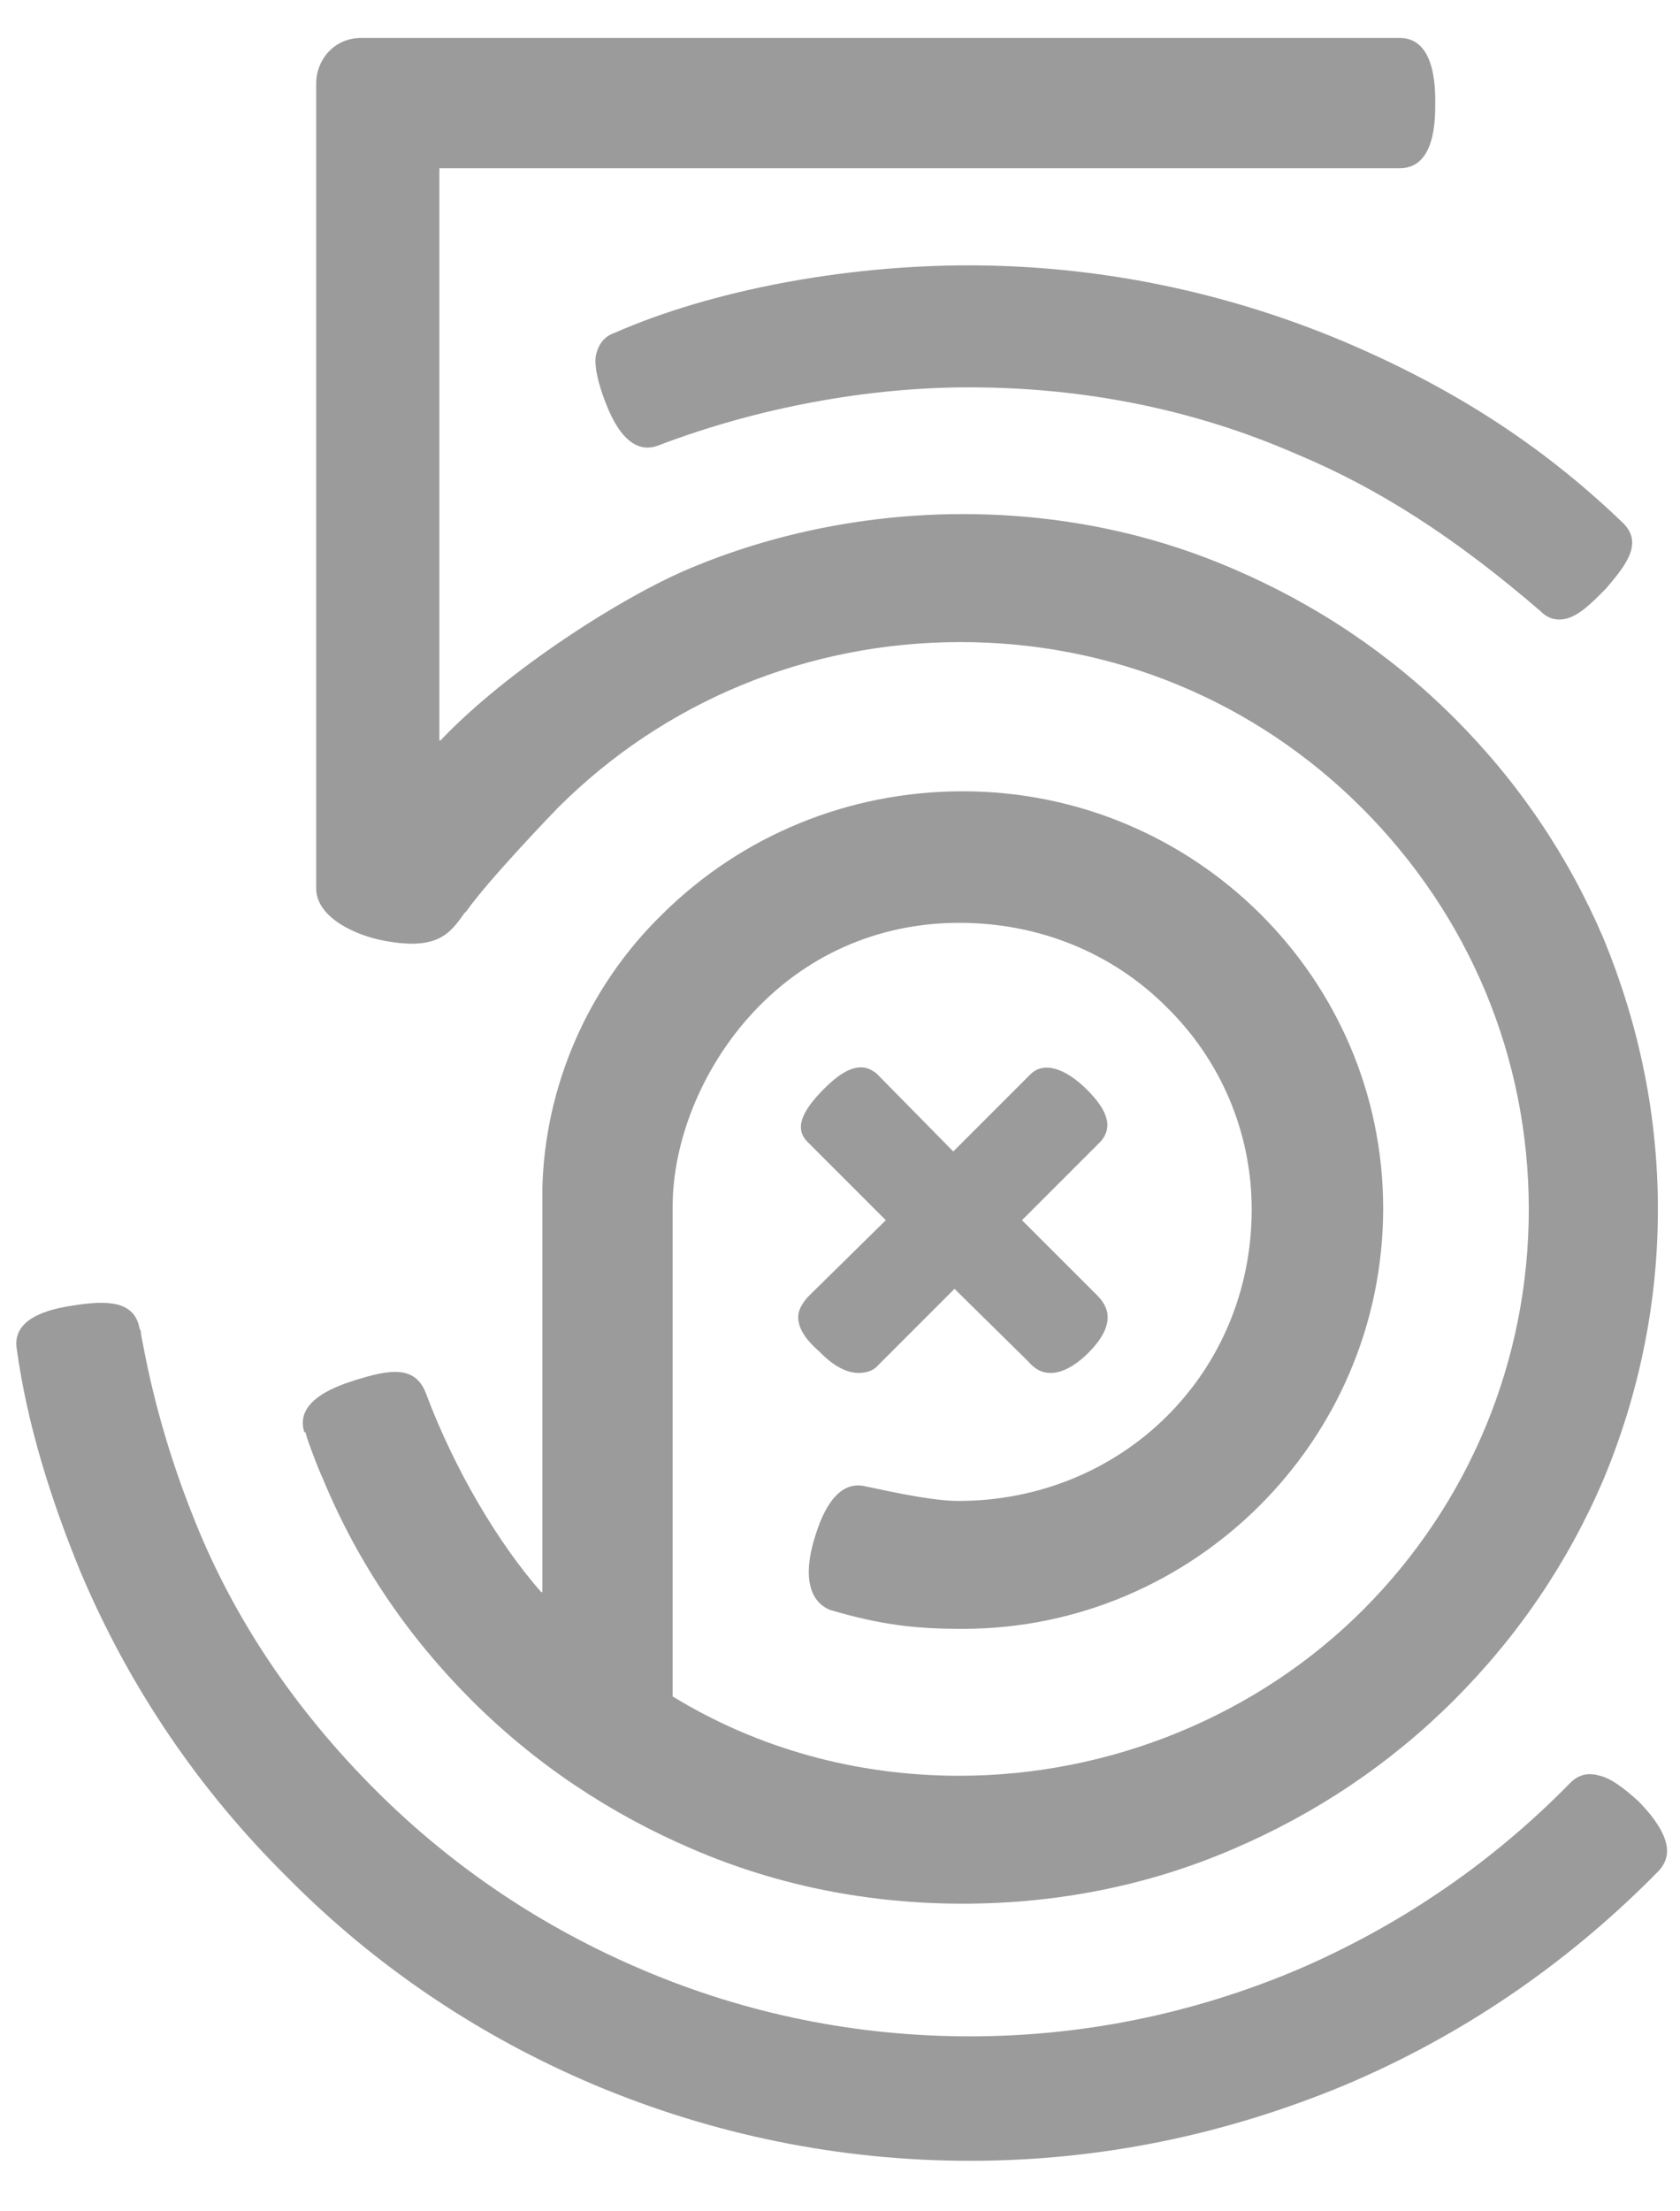 <svg width="19" height="25" viewBox="0 0 19 25" fill="none" xmlns="http://www.w3.org/2000/svg">
<path d="M18.763 21.147C18.87 21.027 18.964 20.812 18.536 20.37C18.362 20.21 18.214 20.103 18.094 20.076C17.96 20.036 17.853 20.062 17.759 20.156L17.679 20.237C16.808 21.107 15.79 21.79 14.665 22.272C13.487 22.768 12.241 23.022 10.969 23.022C9.683 23.022 8.438 22.768 7.272 22.272C6.134 21.79 5.116 21.107 4.246 20.237C3.335 19.326 2.652 18.308 2.21 17.21C1.781 16.152 1.647 15.348 1.594 15.08C1.594 15.054 1.594 15.04 1.58 15.027C1.527 14.719 1.246 14.692 0.83 14.759C0.656 14.786 0.134 14.866 0.188 15.241C0.308 16.112 0.576 16.955 0.911 17.772C1.46 19.071 2.25 20.237 3.254 21.228C4.246 22.232 5.424 23.022 6.723 23.571C8.062 24.134 9.496 24.429 10.969 24.429C12.442 24.429 13.862 24.134 15.214 23.571C16.513 23.022 17.679 22.232 18.683 21.228C18.683 21.228 18.737 21.174 18.763 21.147ZM12.442 12.911C12.63 12.71 12.455 12.482 12.295 12.321C12.04 12.067 11.799 12 11.652 12.147L10.781 13.018L9.911 12.134C9.857 12.094 9.804 12.067 9.737 12.067C9.616 12.067 9.482 12.147 9.321 12.308C9.054 12.576 8.987 12.763 9.134 12.911L10.018 13.795L9.134 14.665C9.067 14.745 9.027 14.812 9.027 14.893C9.027 15.054 9.174 15.201 9.268 15.281L9.295 15.308C9.442 15.455 9.589 15.522 9.71 15.522C9.817 15.522 9.884 15.482 9.911 15.455C9.978 15.388 10.728 14.638 10.795 14.571L11.625 15.388C11.705 15.482 11.786 15.522 11.88 15.522C12.013 15.522 12.161 15.442 12.308 15.295C12.67 14.933 12.495 14.732 12.402 14.638L11.558 13.795L12.442 12.911ZM18.75 13.674C18.75 12.603 18.536 11.585 18.134 10.607C17.732 9.67 17.17 8.839 16.446 8.116C15.723 7.393 14.88 6.83 13.942 6.429C12.978 6.013 11.946 5.812 10.888 5.812C9.817 5.812 8.746 6.027 7.795 6.429C7.031 6.75 5.732 7.58 4.982 8.371H4.969V1.902H15.83C16.232 1.902 16.232 1.353 16.232 1.165C16.232 0.991 16.232 0.429 15.83 0.429H4.085C3.763 0.429 3.576 0.696 3.576 0.937V10.045C3.576 10.339 3.938 10.54 4.272 10.62C4.942 10.768 5.089 10.554 5.25 10.326L5.277 10.299C5.531 9.938 6.295 9.147 6.308 9.134C7.513 7.929 9.134 7.259 10.862 7.259C12.589 7.259 14.196 7.929 15.402 9.134C16.62 10.353 17.29 11.96 17.29 13.674C17.29 15.375 16.62 16.995 15.415 18.201C14.223 19.393 12.562 20.076 10.848 20.076C9.683 20.076 8.571 19.768 7.607 19.179V13.647C7.607 12.911 7.929 12.107 8.464 11.505C9.08 10.808 9.924 10.433 10.848 10.433C11.745 10.433 12.576 10.768 13.192 11.384C13.808 11.987 14.156 12.804 14.156 13.674C14.156 15.522 12.696 16.969 10.835 16.969C10.487 16.969 9.83 16.808 9.804 16.808C9.429 16.701 9.268 17.21 9.214 17.384C9.013 18.04 9.321 18.174 9.388 18.201C9.978 18.375 10.366 18.415 10.888 18.415C13.5 18.415 15.643 16.286 15.643 13.661C15.643 11.062 13.513 8.946 10.888 8.946C9.603 8.946 8.397 9.442 7.5 10.326C6.629 11.17 6.161 12.308 6.134 13.433V13.46C6.134 13.594 6.134 16.915 6.134 18H6.121C5.638 17.451 5.143 16.62 4.821 15.763C4.701 15.429 4.406 15.482 4.018 15.603C3.857 15.656 3.321 15.817 3.442 16.192H3.455C3.455 16.219 3.576 16.554 3.656 16.728C4.045 17.665 4.607 18.495 5.33 19.219C6.054 19.942 6.897 20.505 7.835 20.906C8.799 21.321 9.83 21.522 10.888 21.522C11.946 21.522 12.978 21.321 13.942 20.906C14.88 20.505 15.723 19.942 16.446 19.219C17.17 18.495 17.732 17.665 18.134 16.728C18.536 15.763 18.75 14.732 18.75 13.674ZM18.335 5.893C17.424 5.022 16.42 4.379 15.188 3.857C13.848 3.295 12.415 3 10.955 3C9.549 3 8.049 3.281 6.951 3.763C6.83 3.804 6.763 3.897 6.737 4.031C6.723 4.152 6.763 4.326 6.844 4.54C6.911 4.714 7.098 5.17 7.446 5.036C8.571 4.607 9.817 4.379 10.955 4.379C12.241 4.379 13.487 4.621 14.652 5.129C15.589 5.518 16.46 6.08 17.424 6.911C17.491 6.978 17.558 7.004 17.638 7.004C17.826 7.004 18 6.817 18.161 6.656C18.415 6.362 18.589 6.121 18.335 5.893Z" fill="#9B9B9B"/>
</svg>

